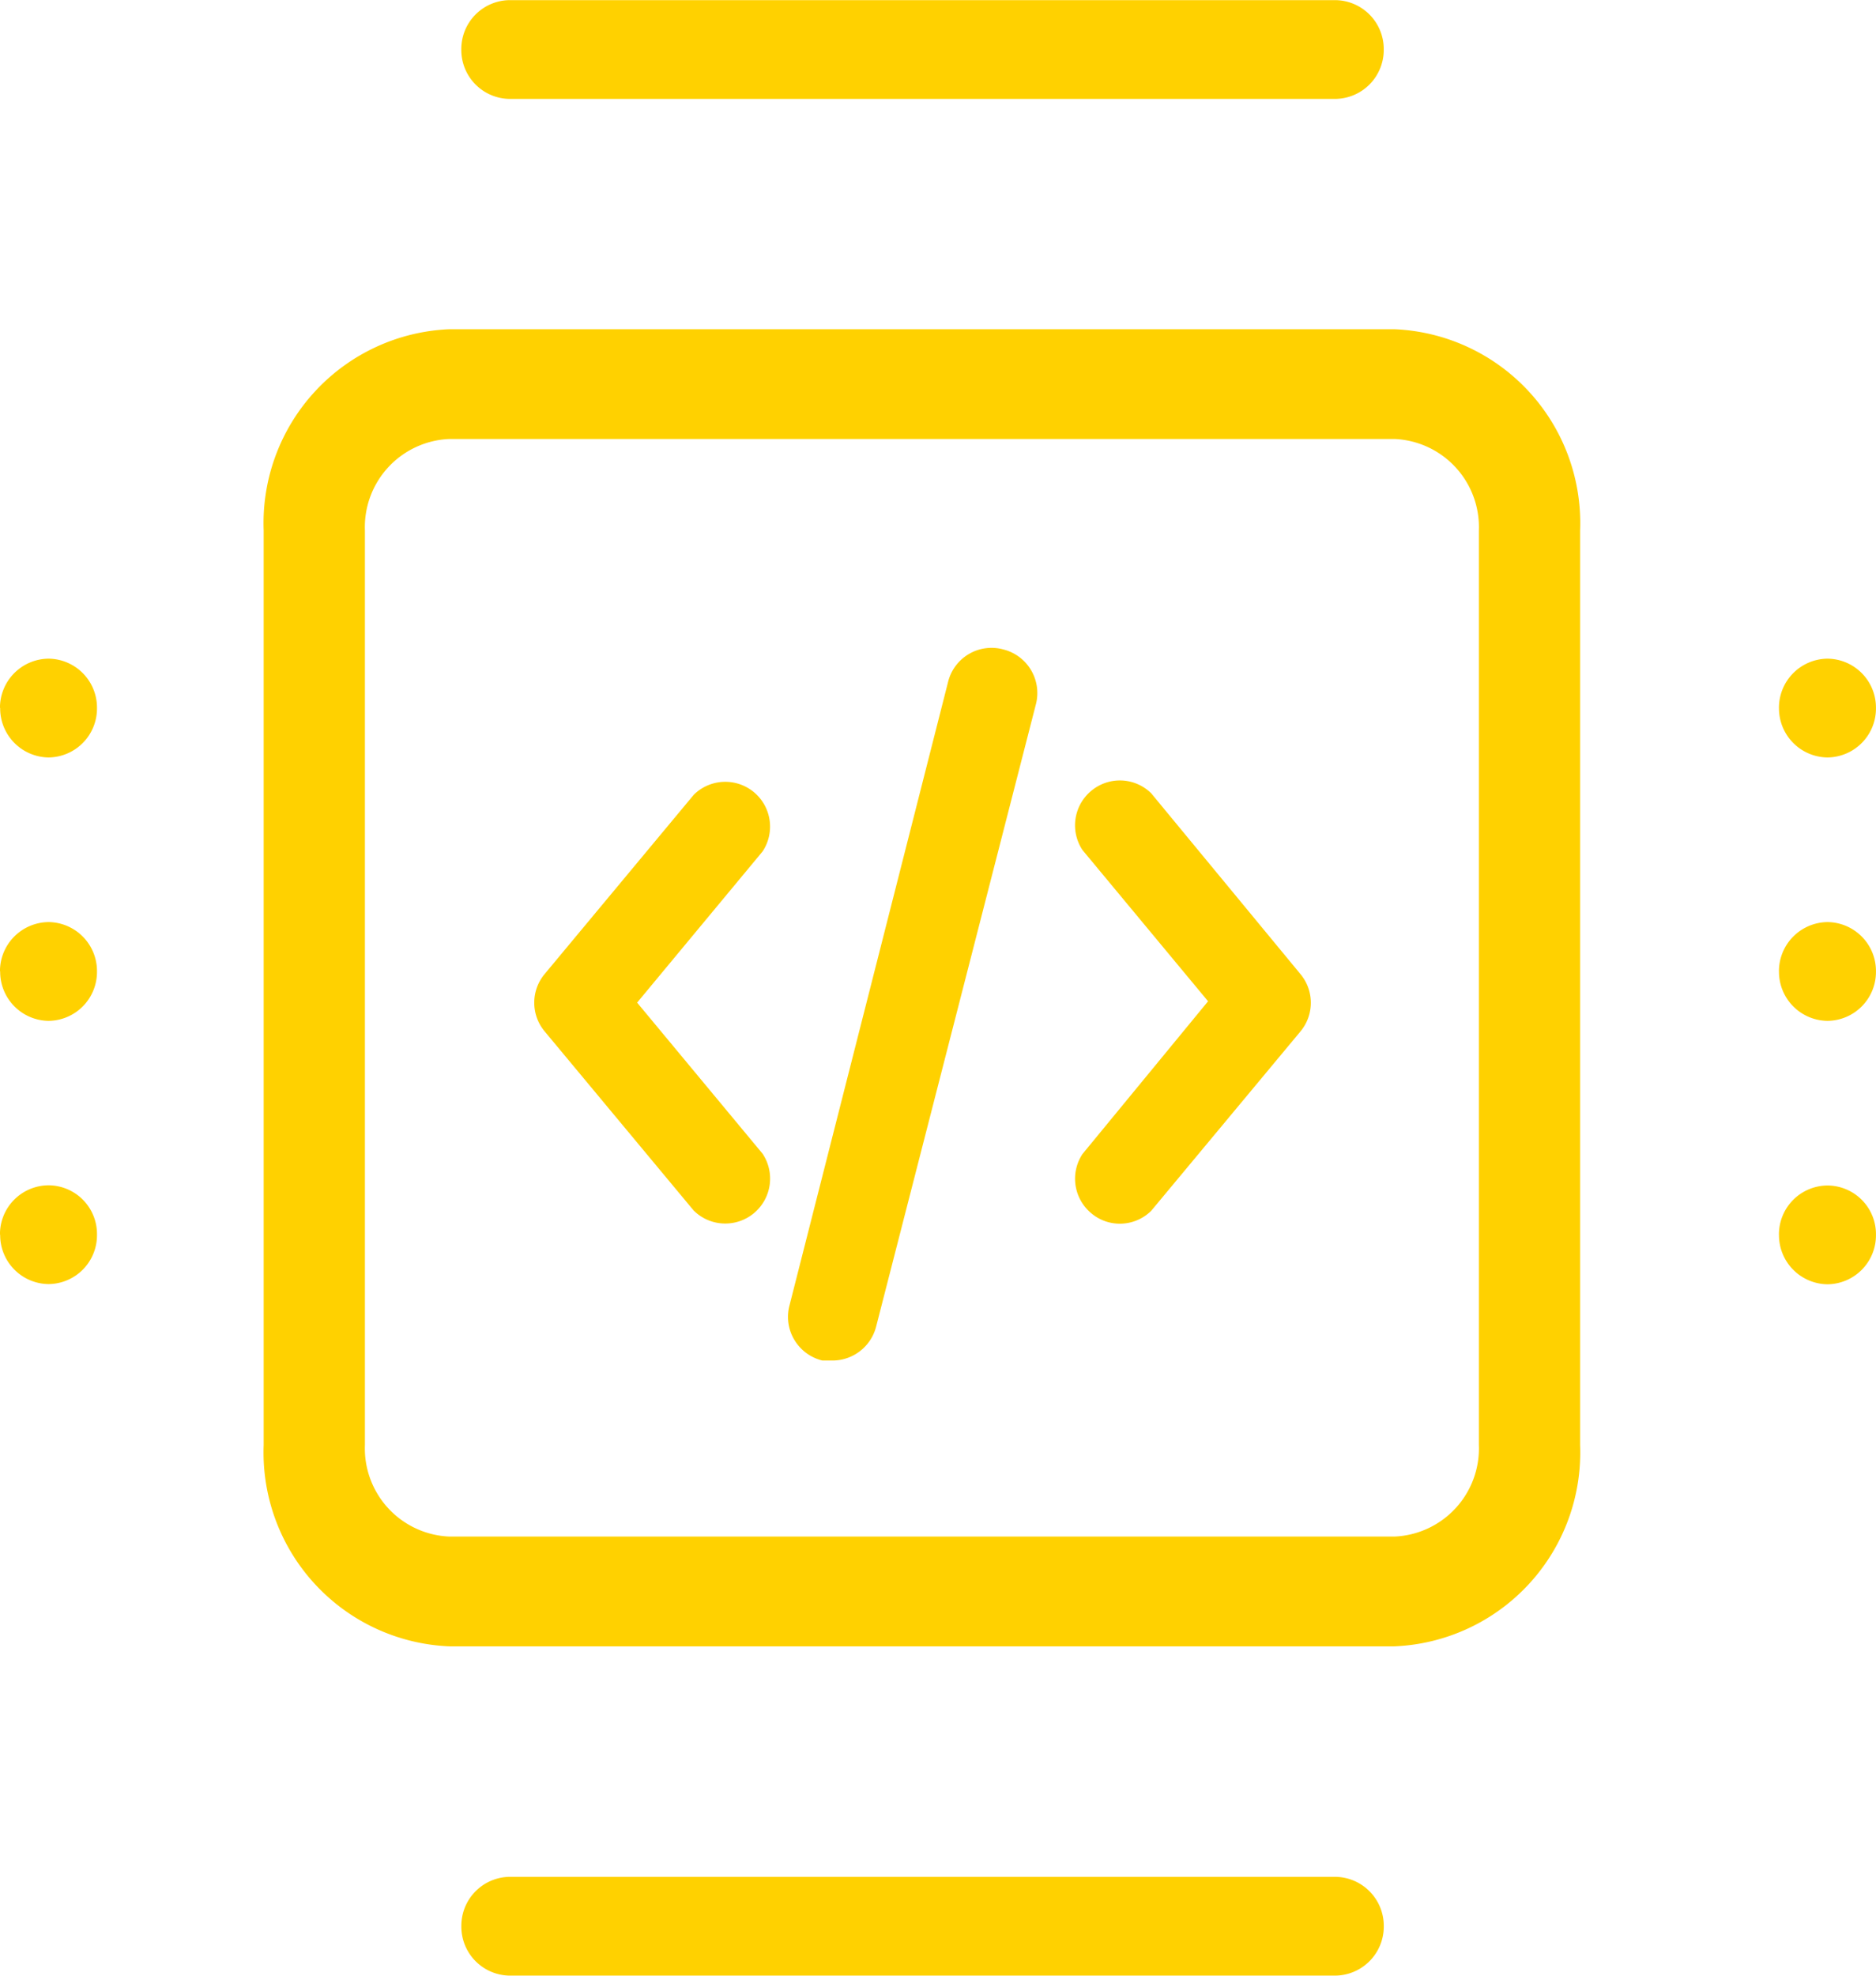 <svg xmlns="http://www.w3.org/2000/svg" width="57.002" height="60.001" viewBox="0 0 57.002 60.001">
    <path id="prefix__Path_9896" d="M-6288.516-11321a1.486 1.486 0 0 1-1.471-1.5 1.486 1.486 0 0 1 1.471-1.5h25.083a1.489 1.489 0 0 1 1.474 1.5 1.489 1.489 0 0 1-1.474 1.5zm-1.836-10a5.89 5.89 0 0 1-5.641-6.112v-27.776a5.891 5.891 0 0 1 5.641-6.113h28.717a5.891 5.891 0 0 1 5.641 6.113v27.776a5.89 5.89 0 0 1-5.641 6.112zm-2.565-33.889v27.776a2.679 2.679 0 0 0 2.565 2.779h28.717a2.679 2.679 0 0 0 2.565-2.779v-27.776a2.679 2.679 0 0 0-2.565-2.779h-28.717a2.679 2.679 0 0 0-2.565 2.78zm13.9 25.209a1.368 1.368 0 0 1-.854-.632 1.355 1.355 0 0 1-.143-1.051l4.813-18.914a1.361 1.361 0 0 1 .628-.856 1.359 1.359 0 0 1 1.051-.144 1.365 1.365 0 0 1 1 1.637l-4.858 18.914a1.372 1.372 0 0 1-1.32 1.046zm29.065-3.816a1.484 1.484 0 0 1 1.474-1.5 1.48 1.48 0 0 1 1.474 1.5 1.488 1.488 0 0 1-1.474 1.5 1.492 1.492 0 0 1-1.473-1.504zm-54.054-.006a1.484 1.484 0 0 1 1.474-1.5 1.48 1.48 0 0 1 1.474 1.5 1.485 1.485 0 0 1-1.474 1.5 1.488 1.488 0 0 1-1.468-1.498zm33.161-.65a1.362 1.362 0 0 1-.269-1.8l3.816-4.639-3.816-4.593a1.36 1.36 0 0 1 .269-1.8 1.357 1.357 0 0 1 1.819.076l4.542 5.5a1.36 1.36 0 0 1 0 1.725l-4.542 5.456a1.354 1.354 0 0 1-.954.391 1.342 1.342 0 0 1-.864-.315zm-12.077-.077l-4.541-5.456a1.359 1.359 0 0 1 0-1.725l4.541-5.456a1.362 1.362 0 0 1 1.823-.077 1.362 1.362 0 0 1 .266 1.8l-3.813 4.593 3.813 4.59a1.366 1.366 0 0 1-.266 1.806 1.357 1.357 0 0 1-.869.313 1.355 1.355 0 0 1-.952-.388zm32.97-7.267a1.492 1.492 0 0 1 1.474-1.5 1.488 1.488 0 0 1 1.474 1.5 1.487 1.487 0 0 1-1.474 1.5 1.491 1.491 0 0 1-1.473-1.504zm-54.054 0a1.491 1.491 0 0 1 1.474-1.5 1.488 1.488 0 0 1 1.474 1.5 1.487 1.487 0 0 1-1.474 1.5 1.491 1.491 0 0 1-1.468-1.504zm54.054-8a1.491 1.491 0 0 1 1.474-1.5 1.487 1.487 0 0 1 1.474 1.5 1.487 1.487 0 0 1-1.474 1.5 1.491 1.491 0 0 1-1.473-1.504zm-54.054 0a1.491 1.491 0 0 1 1.474-1.5 1.487 1.487 0 0 1 1.474 1.5 1.487 1.487 0 0 1-1.474 1.5 1.491 1.491 0 0 1-1.468-1.504zm15.489-18.5a1.485 1.485 0 0 1-1.471-1.5 1.484 1.484 0 0 1 1.471-1.5h25.083a1.487 1.487 0 0 1 1.474 1.5 1.488 1.488 0 0 1-1.474 1.5z" data-name="Path 9896" transform="translate(6304.005 11381)" style="fill:#ffd100"/>
</svg>

